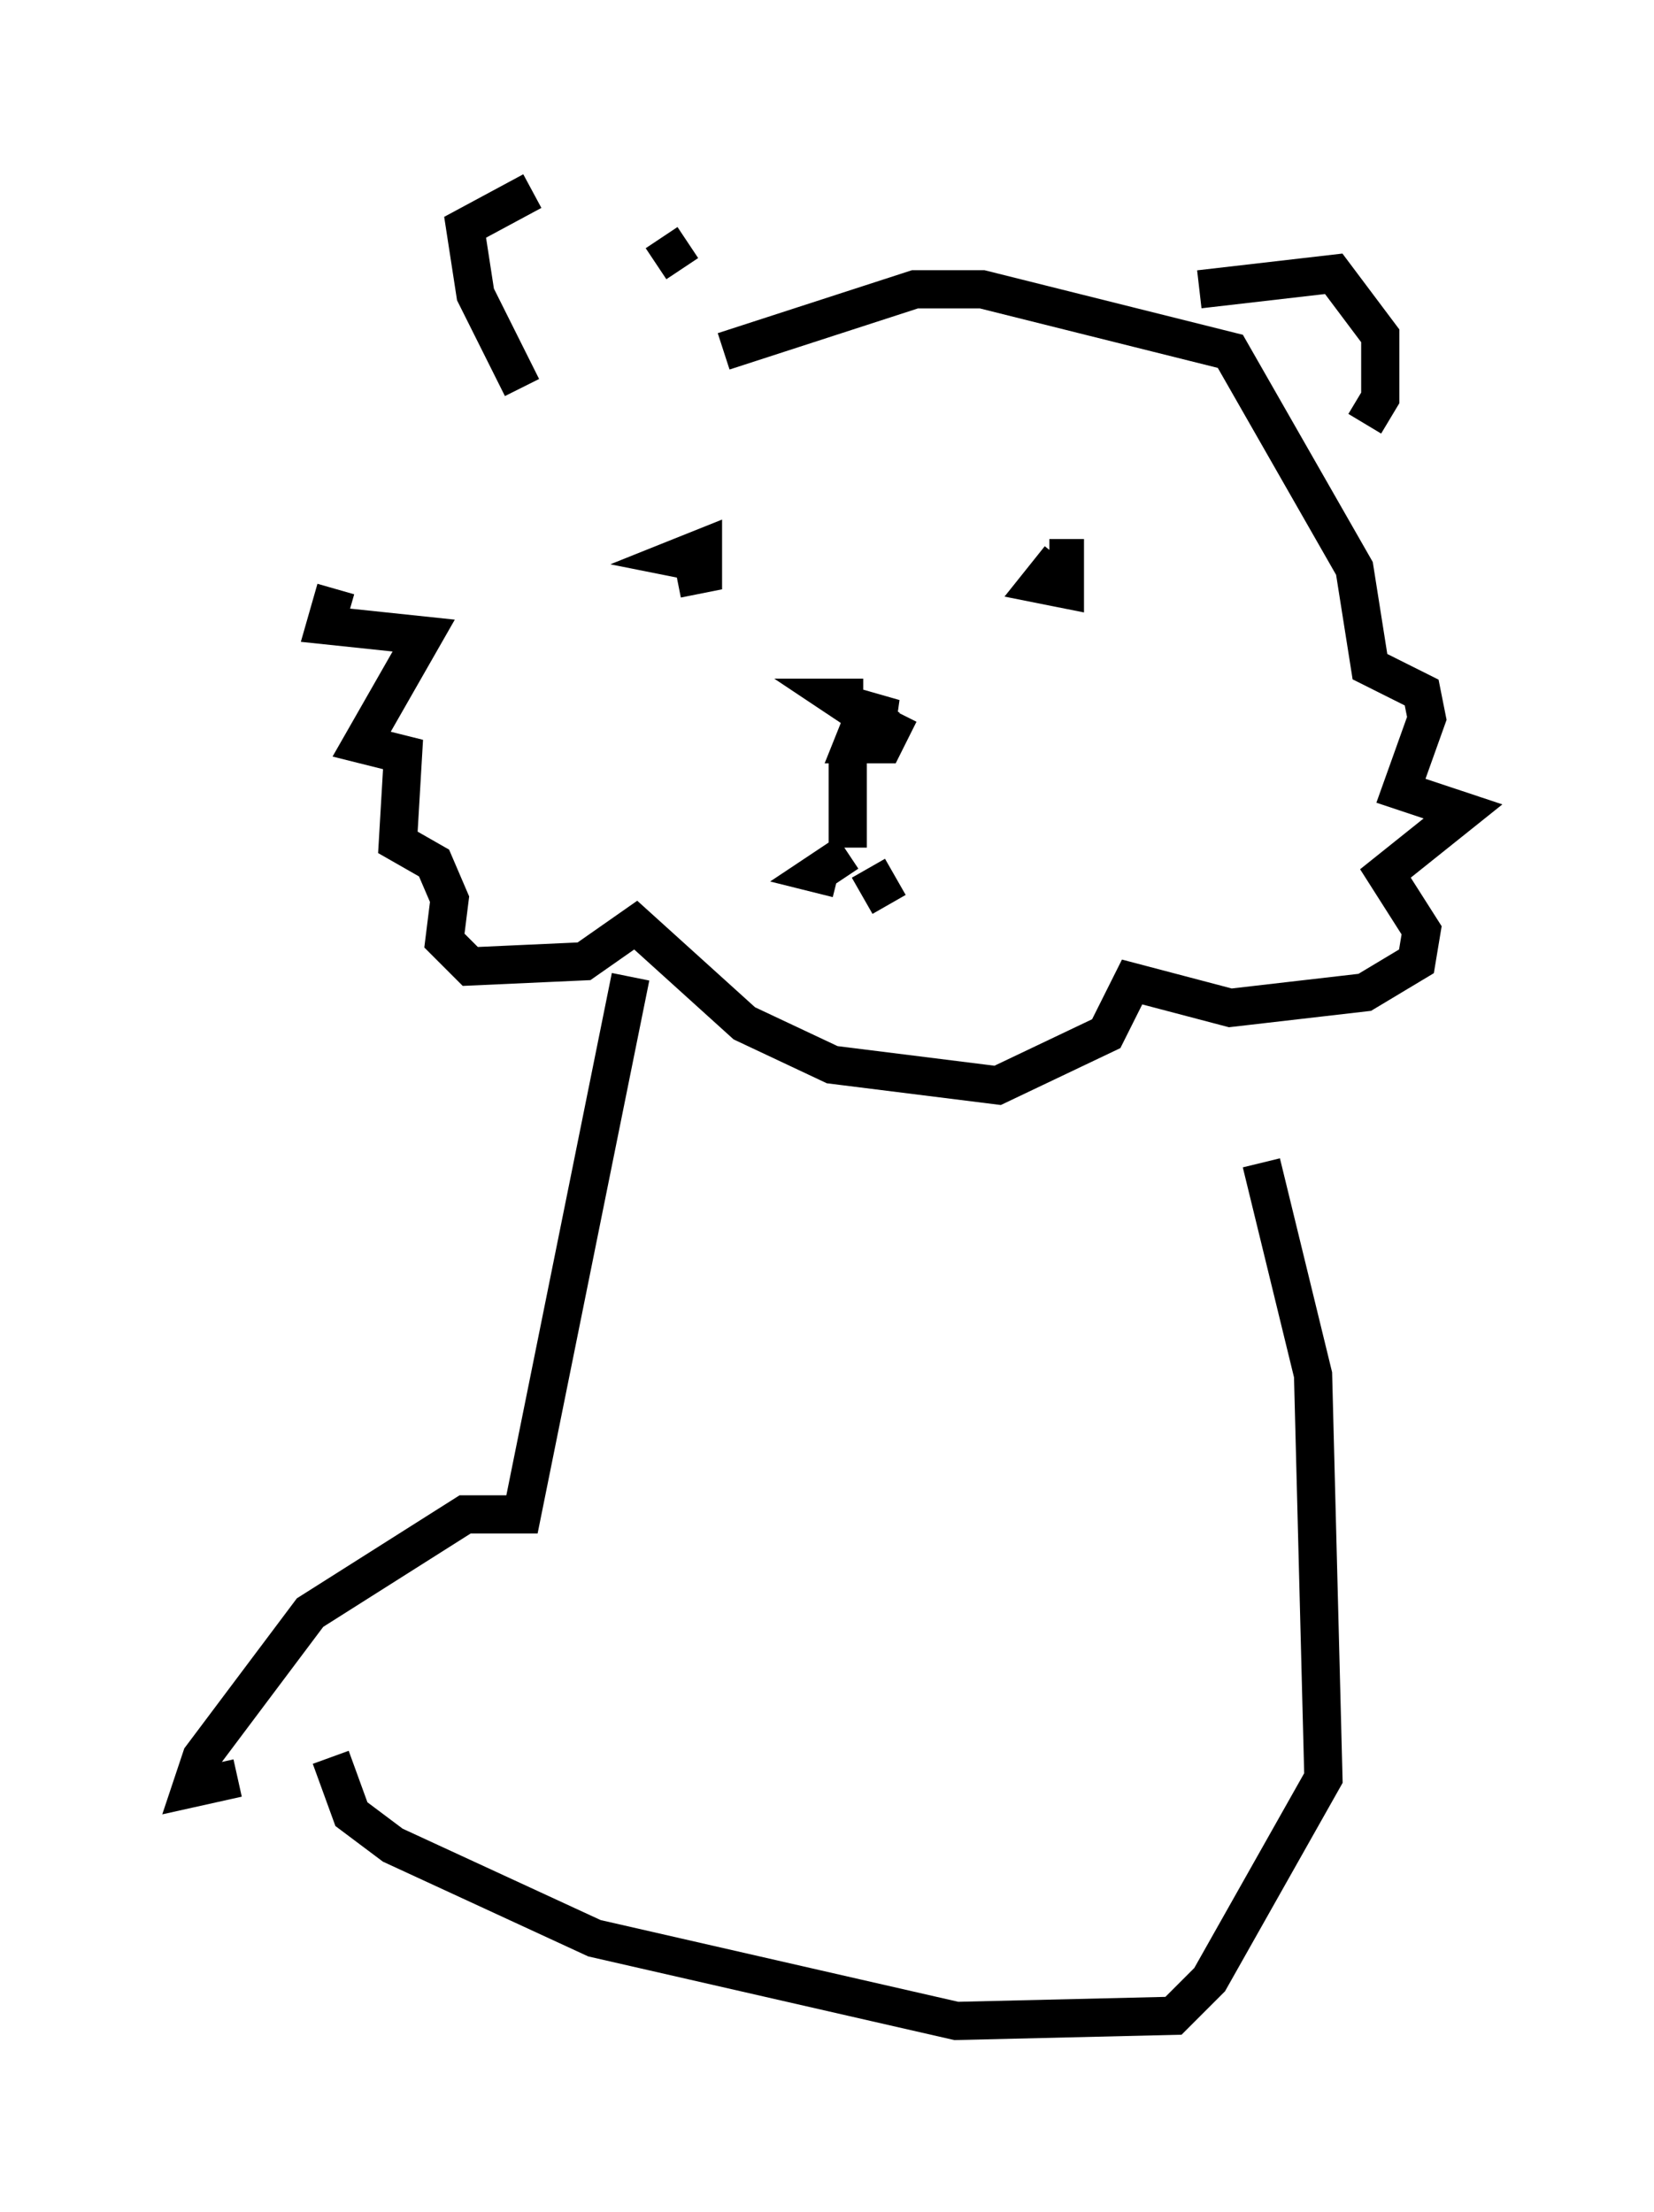 <?xml version="1.0" encoding="utf-8" ?>
<svg baseProfile="full" height="57.902" version="1.1" width="43.288" xmlns="http://www.w3.org/2000/svg" xmlns:ev="http://www.w3.org/2001/xml-events" xmlns:xlink="http://www.w3.org/1999/xlink"><defs /><rect fill="white" height="57.902" width="43.288" x="0" y="0" /><path d="M15.825, 8.518 m-7.036, 6.901 l-0.271, 0.947 2.571, 0.271 l-1.624, 2.842 1.083, 0.271 l-0.135, 2.3 0.947, 0.541 l0.406, 0.947 -0.135, 1.083 l0.677, 0.677 2.977, -0.135 l1.353, -0.947 2.842, 2.571 l2.3, 1.083 4.33, 0.541 l2.842, -1.353 0.677, -1.353 l2.571, 0.677 3.518, -0.406 l1.353, -0.812 0.135, -0.812 l-0.947, -1.488 2.03, -1.624 l-1.624, -0.541 0.677, -1.894 l-0.135, -0.677 -1.353, -0.677 l-0.406, -2.571 -3.248, -5.683 l-6.495, -1.624 -1.759, 0.0 l-5.007, 1.624 m-5.277, 0.947 l-1.218, -2.436 -0.271, -1.759 l1.759, -0.947 m3.383, 1.218 l0.541, 0.812 m13.532, 0.541 l3.518, -0.406 1.218, 1.624 l0.0, 1.624 -0.406, 0.677 m-13.126, 7.172 l-0.677, 0.0 0.812, 0.541 l0.677, 0.0 -0.947, -0.271 l0.812, 0.541 -0.677, -0.271 l-0.271, 0.677 0.812, 0.0 l0.406, -0.812 m4.195, -4.059 l-0.541, 0.677 0.677, 0.135 l0.0, -0.812 -0.406, 0.0 m-9.743, 0.541 l0.677, -0.135 0.0, -0.677 l-0.677, 0.271 0.677, 0.135 l-0.541, 0.135 m4.33, 4.871 l0.0, 2.436 m0.0, 0.135 l-0.812, 0.541 0.541, 0.135 m0.812, -0.271 l0.541, 0.947 m-6.766, 1.894 l-2.842, 14.073 -1.488, 0.0 l-4.059, 2.571 -2.842, 3.789 l-0.271, 0.812 1.218, -0.271 m26.793, -16.103 l1.353, 5.548 0.271, 10.555 l-2.977, 5.277 -0.947, 0.947 l-5.683, 0.135 -9.472, -2.165 l-5.277, -2.436 -1.083, -0.812 l-0.541, -1.488 " fill="none" stroke="black" stroke-width="1" /></svg>